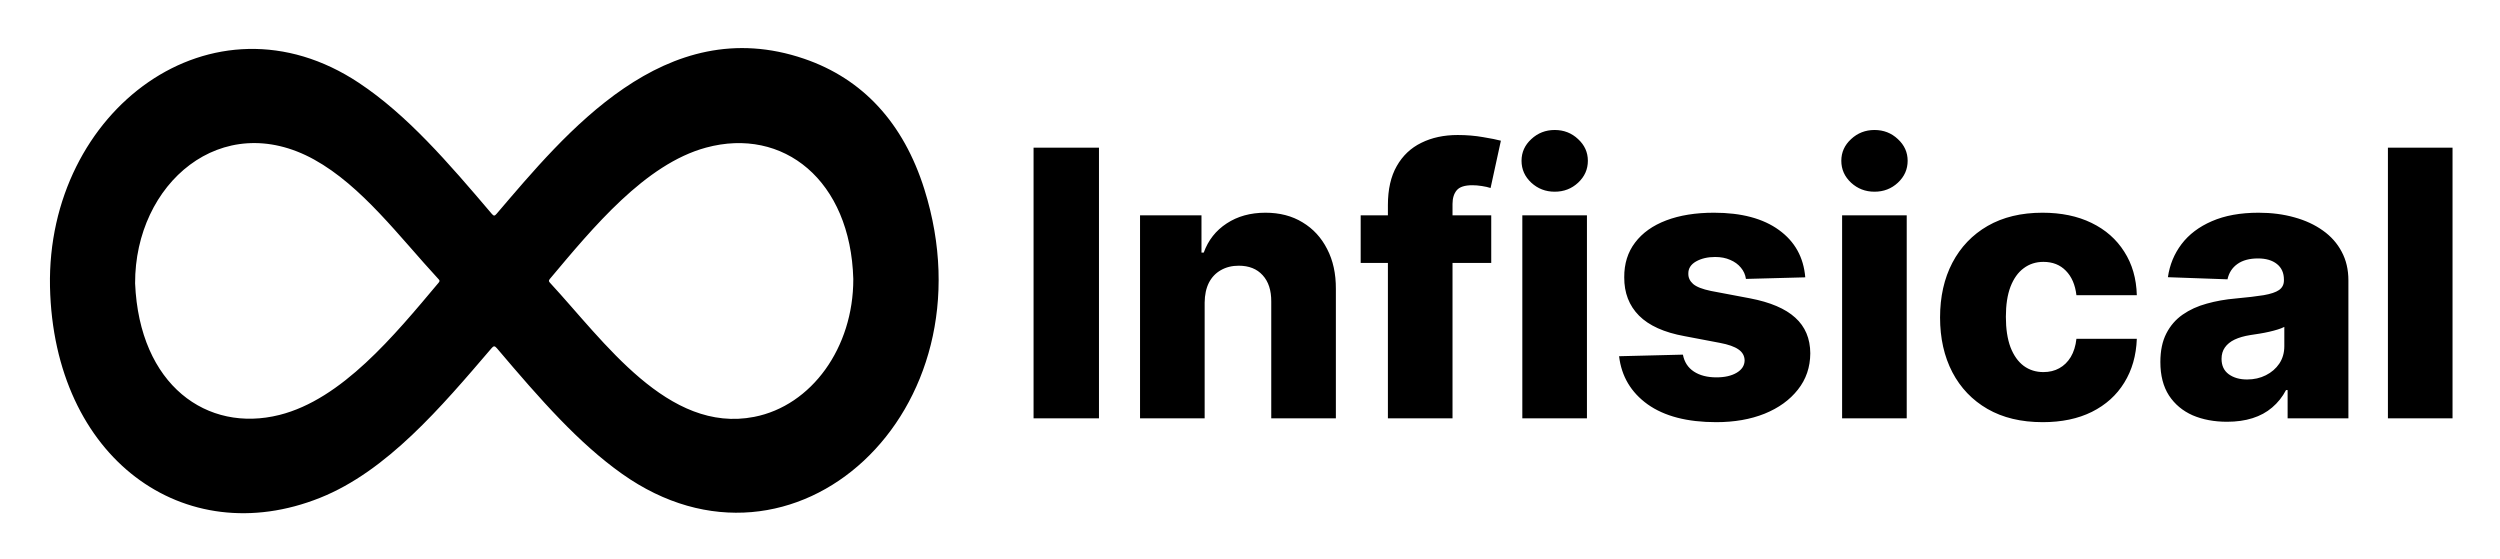 <svg xmlns="http://www.w3.org/2000/svg" role="img" viewBox="-26.84 -25.84 1343.68 300.68"><title>Infisical (member) logo</title><path d="M563.827 53.545V199h-35.156V53.545h35.156zm56.8 83.239V199h-34.73V89.909h33.026v20.029h1.207c2.415-6.677 6.534-11.909 12.358-15.697 5.824-3.835 12.761-5.753 20.81-5.753 7.67 0 14.323 1.728 19.957 5.185 5.682 3.409 10.085 8.192 13.21 14.347 3.173 6.108 4.735 13.257 4.688 21.449V199h-34.73v-62.713c.047-6.061-1.492-10.796-4.617-14.205-3.077-3.409-7.362-5.113-12.855-5.113-3.646 0-6.865.805-9.659 2.415-2.746 1.562-4.877 3.811-6.392 6.747-1.468 2.935-2.225 6.486-2.273 10.653zm154.031-46.875v25.568h-70.171V89.909h70.171zM719.118 199V84.369c0-8.428 1.586-15.412 4.759-20.952 3.172-5.587 7.575-9.754 13.21-12.5 5.634-2.794 12.145-4.19 19.531-4.19 4.83 0 9.375.379 13.636 1.136 4.309.71 7.505 1.349 9.589 1.918l-5.54 25.426c-1.279-.426-2.841-.781-4.688-1.065-1.799-.284-3.504-.426-5.113-.426-4.072 0-6.866.9-8.381 2.699-1.515 1.799-2.273 4.261-2.273 7.386V199h-34.73zm72.248 0V89.909h34.73V199h-34.73zm17.401-121.804c-4.877 0-9.068-1.61-12.572-4.83-3.503-3.267-5.255-7.197-5.255-11.79 0-4.545 1.752-8.428 5.255-11.648 3.504-3.267 7.695-4.901 12.572-4.901 4.924 0 9.114 1.633 12.571 4.901 3.503 3.22 5.255 7.102 5.255 11.648 0 4.593-1.752 8.523-5.255 11.79-3.457 3.22-7.647 4.83-12.571 4.83zm134.676 46.023l-31.889.852c-.331-2.273-1.231-4.285-2.699-6.037-1.468-1.799-3.385-3.196-5.753-4.19-2.32-1.042-5.018-1.563-8.096-1.563-4.025 0-7.458.805-10.298 2.415-2.794 1.61-4.167 3.788-4.12 6.534-.047 2.131.805 3.977 2.557 5.54 1.799 1.562 4.995 2.817 9.588 3.764l21.023 3.977c10.89 2.084 18.987 5.54 24.29 10.37 5.35 4.829 8.049 11.221 8.096 19.176-.047 7.481-2.272 13.991-6.676 19.531-4.356 5.54-10.322 9.849-17.898 12.926-7.575 3.031-16.24 4.546-25.994 4.546-15.578 0-27.865-3.196-36.861-9.588-8.949-6.44-14.062-15.057-15.341-25.853l34.304-.852c.758 3.977 2.723 7.008 5.895 9.091 3.173 2.083 7.221 3.125 12.145 3.125 4.451 0 8.073-.829 10.867-2.486 2.793-1.657 4.214-3.859 4.261-6.605-.047-2.462-1.136-4.427-3.267-5.895-2.131-1.515-5.469-2.699-10.014-3.551l-19.034-3.622c-10.938-1.989-19.082-5.658-24.432-11.009-5.351-5.397-8.002-12.263-7.955-20.596-.047-7.292 1.894-13.518 5.824-18.679 3.93-5.209 9.517-9.186 16.761-11.932 7.245-2.746 15.791-4.119 25.64-4.119 14.772 0 26.42 3.101 34.943 9.304 8.523 6.155 13.234 14.63 14.133 25.426zM963.241 199V89.909h34.73V199h-34.73zm17.401-121.804c-4.877 0-9.068-1.61-12.572-4.83-3.503-3.267-5.255-7.197-5.255-11.79 0-4.545 1.752-8.428 5.255-11.648 3.504-3.267 7.695-4.901 12.572-4.901 4.924 0 9.114 1.633 12.571 4.901 3.503 3.22 5.255 7.102 5.255 11.648 0 4.593-1.752 8.523-5.255 11.79-3.457 3.22-7.647 4.83-12.571 4.83zM1071 201.06c-11.51 0-21.38-2.368-29.62-7.103-8.19-4.734-14.48-11.316-18.89-19.744-4.4-8.475-6.6-18.276-6.6-29.403 0-11.175 2.2-20.976 6.6-29.404 4.45-8.475 10.77-15.08 18.96-19.815 8.24-4.735 18.07-7.102 29.48-7.102 10.08 0 18.87 1.823 26.35 5.469 7.53 3.646 13.4 8.807 17.61 15.483 4.26 6.629 6.51 14.418 6.75 23.367h-32.46c-.66-5.587-2.55-9.967-5.68-13.139-3.08-3.173-7.1-4.759-12.07-4.759-4.03 0-7.56 1.136-10.59 3.409-3.03 2.226-5.39 5.54-7.1 9.943-1.66 4.356-2.48 9.754-2.48 16.194 0 6.439.82 11.884 2.48 16.335 1.71 4.403 4.07 7.741 7.1 10.014 3.03 2.225 6.56 3.338 10.59 3.338 3.22 0 6.06-.687 8.52-2.06 2.51-1.373 4.57-3.385 6.18-6.037 1.61-2.698 2.63-5.965 3.05-9.801h32.46c-.33 8.997-2.58 16.856-6.75 23.58-4.12 6.723-9.92 11.955-17.4 15.696-7.43 3.693-16.26 5.54-26.49 5.54zm99.17-.213c-6.96 0-13.14-1.16-18.54-3.481-5.35-2.367-9.59-5.918-12.71-10.653-3.08-4.782-4.62-10.772-4.62-17.969 0-6.06 1.06-11.174 3.2-15.341 2.13-4.166 5.06-7.552 8.8-10.156 3.74-2.604 8.05-4.569 12.93-5.895 4.88-1.373 10.08-2.296 15.62-2.77 6.21-.568 11.2-1.16 14.99-1.775 3.79-.663 6.53-1.586 8.24-2.77 1.75-1.231 2.63-2.959 2.63-5.185v-.355c0-3.646-1.26-6.463-3.77-8.452-2.51-1.988-5.89-2.983-10.16-2.983-4.59 0-8.28.995-11.07 2.983-2.8 1.989-4.57 4.735-5.33 8.239l-32.03-1.136c.94-6.629 3.38-12.548 7.31-17.756 3.98-5.256 9.43-9.375 16.34-12.358 6.96-3.03 15.32-4.545 25.07-4.545 6.96 0 13.38.829 19.25 2.486 5.87 1.61 10.98 3.977 15.34 7.102 4.35 3.077 7.71 6.865 10.08 11.363 2.42 4.498 3.62 9.636 3.62 15.412V199h-32.67v-15.199h-.85c-1.94 3.693-4.43 6.818-7.46 9.375-2.98 2.557-6.51 4.475-10.58 5.753-4.02 1.278-8.57 1.918-13.63 1.918zm10.72-22.728c3.74 0 7.1-.757 10.09-2.272 3.03-1.516 5.44-3.599 7.24-6.25 1.8-2.699 2.7-5.824 2.7-9.375v-10.37c-1 .521-2.2.995-3.62 1.421-1.38.426-2.89.828-4.55 1.207-1.66.379-3.36.71-5.11.994-1.75.285-3.44.545-5.05.782-3.26.521-6.06 1.325-8.38 2.414-2.27 1.089-4.02 2.51-5.25 4.262-1.19 1.704-1.78 3.74-1.78 6.108 0 3.598 1.28 6.344 3.84 8.238 2.6 1.894 5.89 2.841 9.87 2.841zm110.44-124.573V199h-34.73V53.545h34.73zM.03 128.292C-1.886 33.288 87.562-33.439 166.07 18.706c25.864 17.179 47.82 42.621 71.427 70.409 1.074 1.263 1.569 1.133 2.574-.041 36.925-43.144 90.391-108.93 165.28-83.334 31.517 10.771 53.417 34.471 64.637 70.184C507.539 195.447 399.823 294.402 307.453 228.805c-23.297-16.545-43.417-39.374-67.199-67.447-1.27-1.499-1.842-1.286-3.003.07-27.019 31.58-56.102 65.906-92.026 80.277C72.124 270.947 2.046 220.458.03 128.292zm45.743-1.842c2.331 54.879 38.752 80.462 77.556 70.734 33.537-8.407 61.67-42.594 85.631-71.143.808-.962.355-1.353-.2-1.953-20.812-22.516-41.136-50.02-66.751-64.174C92.366 32.483 45.606 72.712 45.774 126.45zm386.011-2.319c-1.475-53.036-37.575-81.938-79.174-70.629-32.73 8.898-60.699 42.923-83.936 70.596-.806.96-.496 1.408.164 2.122 29.054 31.426 63.339 81.044 109.66 72.001 30.855-6.024 53.355-37.173 53.286-74.09z"/></svg>